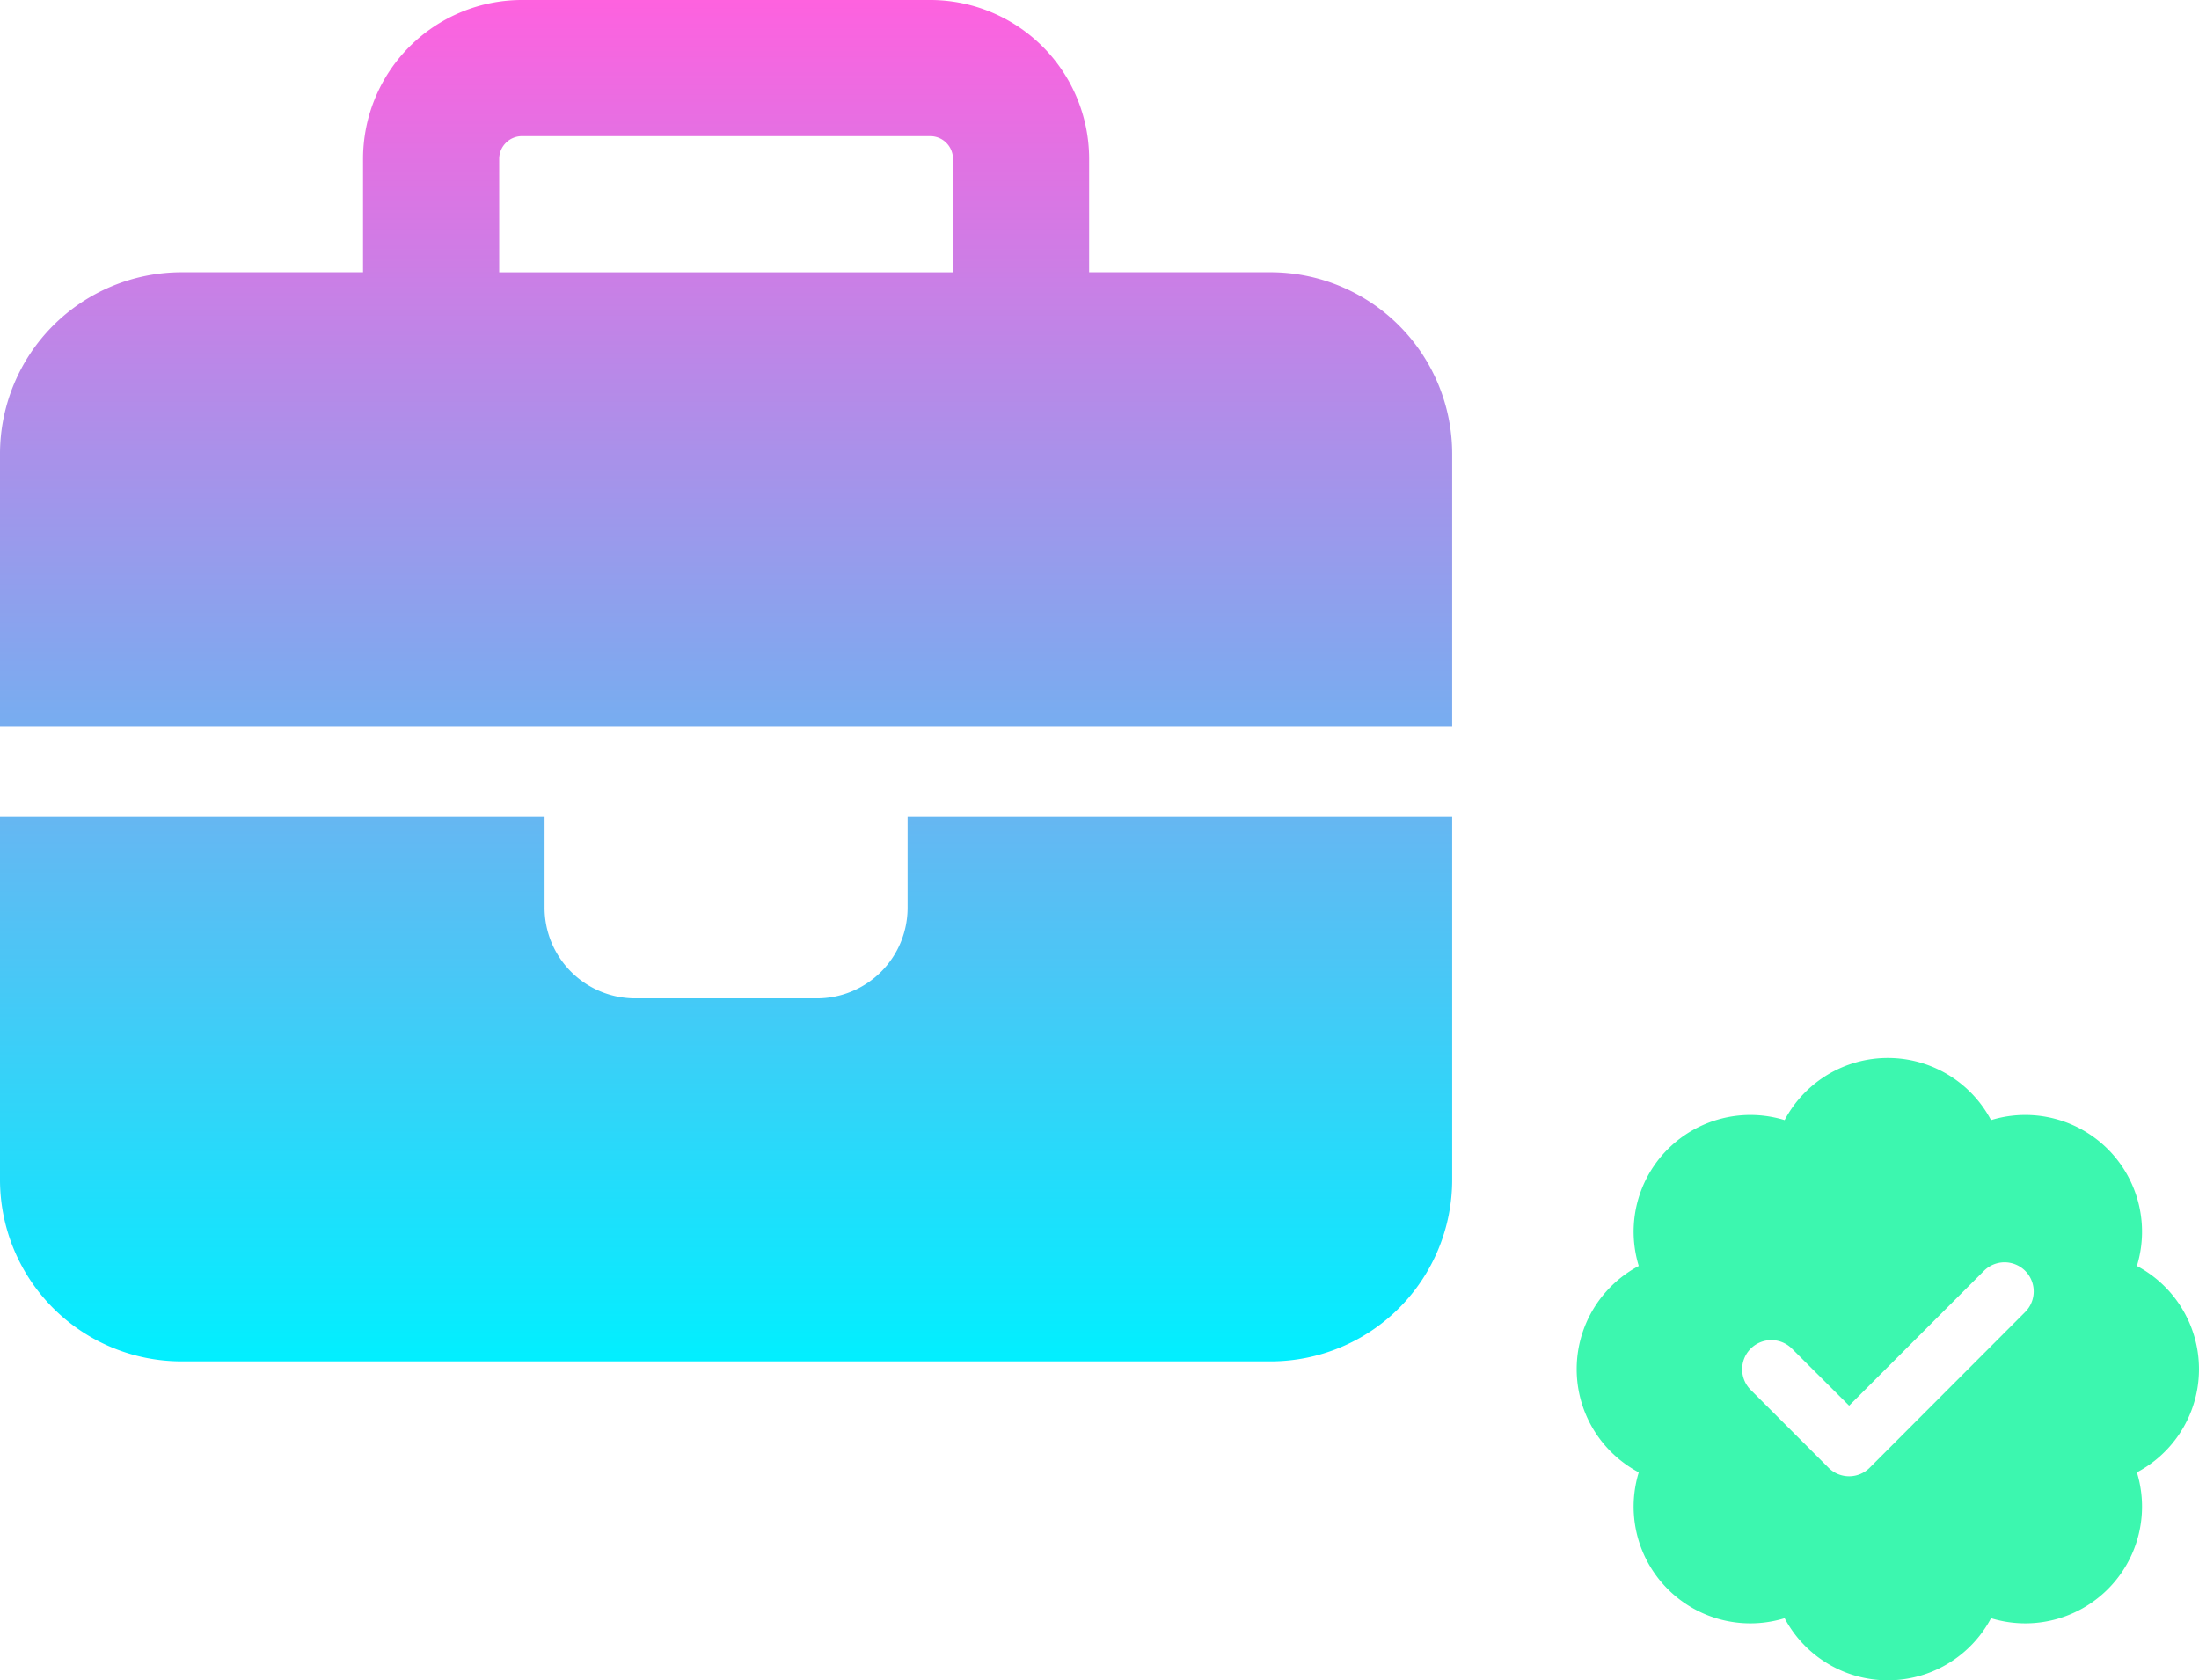 <svg xmlns="http://www.w3.org/2000/svg" xmlns:xlink="http://www.w3.org/1999/xlink" width="106" height="81" viewBox="0 0 106 81">
  <defs>
    <linearGradient id="linear-gradient" x1="0.5" x2="0.5" y2="1" gradientUnits="objectBoundingBox">
      <stop offset="0" stop-color="#ff61df"/>
      <stop offset="1" stop-color="#00f0ff"/>
    </linearGradient>
  </defs>
  <g id="Group_6874" data-name="Group 6874" transform="translate(22235 -15313)">
    <path id="briefcase-solid_1_" data-name="briefcase-solid (1)" d="M25.156,6.563H44.844a1.1,1.1,0,0,1,1.094,1.094v5.469H24.063V7.656A1.1,1.1,0,0,1,25.156,6.563ZM17.5,7.656v5.469H8.75A8.758,8.758,0,0,0,0,21.875V35H70V21.875a8.758,8.758,0,0,0-8.75-8.75H52.5V7.656A7.661,7.661,0,0,0,44.844,0H25.156A7.661,7.661,0,0,0,17.5,7.656ZM70,39.375H43.75V43.75a4.37,4.37,0,0,1-4.375,4.375h-8.75A4.37,4.37,0,0,1,26.25,43.75V39.375H0v17.5a8.758,8.758,0,0,0,8.75,8.75h52.5A8.758,8.758,0,0,0,70,56.875Z" transform="translate(-22235 15313)" fill="url(#linear-gradient)"/>
    <path id="badge-check-solid_1_" data-name="badge-check-solid (1)" d="M15,0a5.625,5.625,0,0,1,4.975,2.994,5.627,5.627,0,0,1,7.031,7.031,5.63,5.63,0,0,1,0,9.949,5.627,5.627,0,0,1-7.031,7.031,5.63,5.63,0,0,1-9.949,0,5.627,5.627,0,0,1-7.031-7.031,5.63,5.63,0,0,1,0-9.949,5.627,5.627,0,0,1,7.031-7.031A5.625,5.625,0,0,1,15,0Zm6.621,12.246a1.4,1.4,0,0,0-1.986-1.986l-6.5,6.5L10.377,14.01A1.4,1.4,0,1,0,8.391,16l3.75,3.75a1.4,1.4,0,0,0,1.986,0Z" transform="translate(-22159 15364)" fill="#3cf7af"/>
  </g>
</svg>
